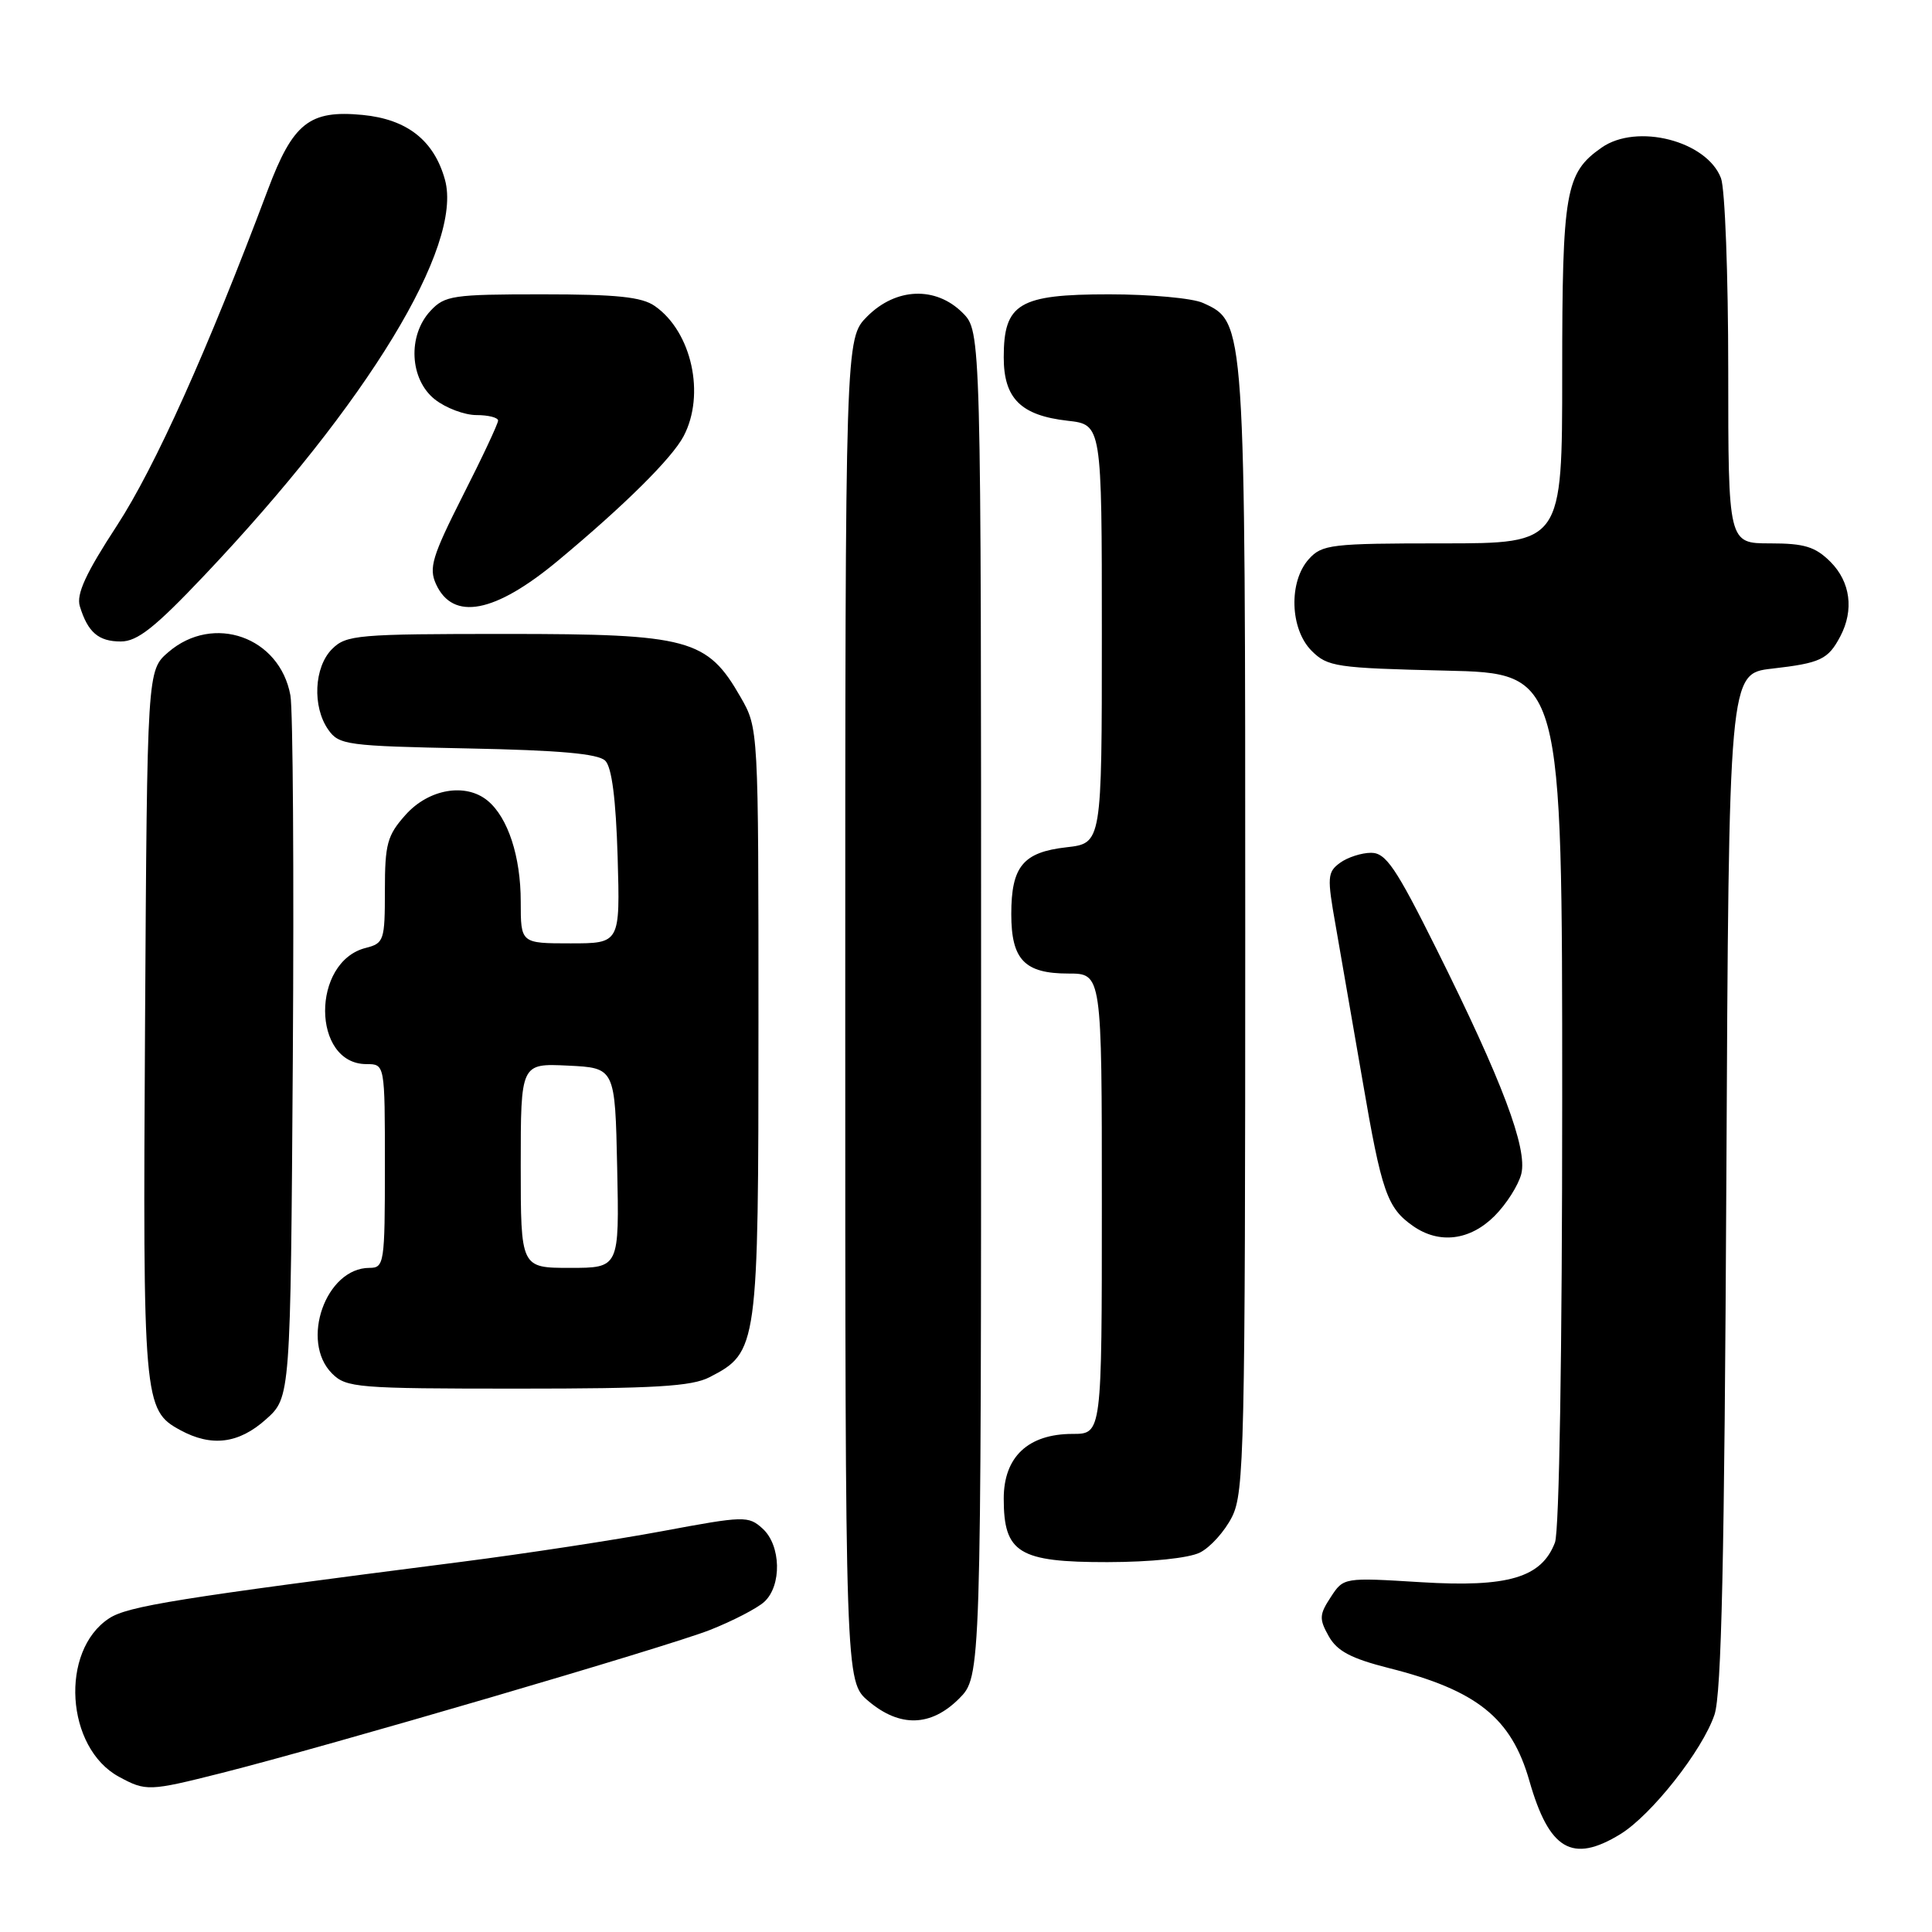 <?xml version="1.0" encoding="UTF-8" standalone="no"?>
<!DOCTYPE svg PUBLIC "-//W3C//DTD SVG 1.1//EN" "http://www.w3.org/Graphics/SVG/1.1/DTD/svg11.dtd" >
<svg xmlns="http://www.w3.org/2000/svg" xmlns:xlink="http://www.w3.org/1999/xlink" version="1.1" viewBox="0 0 256 256">
 <g >
 <path fill="currentColor"
d=" M 214.68 243.05 C 218.80 240.54 225.59 231.94 227.18 227.20 C 228.11 224.44 228.50 206.54 228.75 156.37 C 229.08 89.25 229.08 89.25 234.79 88.60 C 241.24 87.86 242.23 87.39 243.85 84.32 C 245.69 80.83 245.19 77.10 242.55 74.45 C 240.53 72.44 239.10 72.00 234.55 72.00 C 229.00 72.00 229.00 72.00 229.00 49.07 C 229.00 36.45 228.57 25.00 228.04 23.61 C 226.16 18.66 216.89 16.29 212.22 19.56 C 207.42 22.92 207.00 25.33 207.00 49.45 C 207.00 72.00 207.00 72.00 191.15 72.00 C 176.38 72.00 175.18 72.14 173.43 74.08 C 170.73 77.07 170.92 83.36 173.80 86.24 C 175.91 88.35 177.05 88.52 191.53 88.86 C 207.00 89.21 207.00 89.21 207.00 145.54 C 207.00 178.99 206.61 202.89 206.04 204.39 C 204.27 209.04 199.84 210.36 188.30 209.65 C 178.04 209.02 178.03 209.02 176.33 211.63 C 174.81 213.94 174.78 214.52 176.06 216.80 C 177.17 218.78 179.01 219.75 184.00 221.02 C 195.71 223.97 200.27 227.63 202.65 235.97 C 205.27 245.13 208.33 246.93 214.68 243.05 Z  M 29.33 234.94 C 43.43 231.38 88.40 218.21 94.07 215.98 C 97.06 214.80 100.29 213.13 101.25 212.27 C 103.62 210.13 103.50 204.76 101.04 202.54 C 99.17 200.84 98.61 200.86 87.79 202.88 C 81.58 204.04 69.53 205.88 61.00 206.97 C 23.48 211.77 16.93 212.82 14.46 214.44 C 7.90 218.73 8.70 231.60 15.76 235.43 C 19.34 237.37 19.74 237.36 29.33 234.94 Z  M 127.08 225.08 C 130.00 222.15 130.00 222.15 130.00 133.03 C 130.00 43.91 130.00 43.91 127.55 41.45 C 124.00 37.91 118.74 38.10 114.92 41.92 C 112.00 44.85 112.00 44.85 112.00 133.83 C 112.00 222.82 112.00 222.82 115.08 225.41 C 119.24 228.92 123.35 228.80 127.08 225.08 Z  M 159.00 205.72 C 160.38 205.03 162.29 202.90 163.25 200.99 C 164.87 197.76 165.00 191.94 165.00 123.27 C 165.00 42.32 165.03 42.70 159.40 40.14 C 158.03 39.51 152.43 39.00 146.95 39.00 C 135.01 39.00 133.00 40.20 133.00 47.35 C 133.00 52.80 135.27 55.05 141.46 55.75 C 146.00 56.26 146.00 56.26 146.00 84.00 C 146.00 111.74 146.00 111.74 141.31 112.27 C 135.56 112.92 134.00 114.81 134.00 121.12 C 134.00 127.17 135.76 129.00 141.57 129.00 C 146.00 129.00 146.00 129.00 146.00 159.50 C 146.00 190.00 146.00 190.00 142.13 190.00 C 136.24 190.00 133.00 193.04 133.00 198.57 C 133.00 205.78 134.99 207.00 146.75 206.99 C 152.52 206.98 157.52 206.46 159.00 205.72 Z  M 35.23 188.08 C 38.50 185.17 38.50 185.17 38.80 140.33 C 38.96 115.67 38.82 93.99 38.48 92.14 C 37.07 84.39 28.27 81.28 22.31 86.41 C 19.50 88.83 19.50 88.83 19.22 135.64 C 18.92 185.75 19.02 186.85 23.89 189.50 C 28.03 191.75 31.63 191.30 35.23 188.08 Z  M 94.03 182.48 C 100.42 179.18 100.50 178.63 100.50 135.50 C 100.50 96.50 100.50 96.50 98.13 92.37 C 93.71 84.65 91.30 84.00 67.11 84.00 C 47.33 84.00 45.87 84.13 44.00 86.00 C 41.61 88.39 41.36 93.65 43.50 96.69 C 44.91 98.71 45.96 98.85 61.95 99.17 C 74.13 99.41 79.27 99.87 80.20 100.80 C 81.07 101.66 81.61 105.89 81.84 113.55 C 82.17 125.00 82.17 125.00 75.59 125.00 C 69.00 125.00 69.00 125.00 69.00 119.47 C 69.00 113.49 67.31 108.33 64.62 106.10 C 61.71 103.69 56.82 104.53 53.75 107.96 C 51.31 110.69 51.00 111.81 51.00 118.00 C 51.00 124.61 50.87 124.99 48.48 125.60 C 41.23 127.41 41.30 141.00 48.56 141.00 C 51.00 141.00 51.00 141.00 51.00 154.50 C 51.00 167.43 50.91 168.00 48.95 168.00 C 43.17 168.00 39.73 177.73 44.00 182.00 C 45.88 183.88 47.33 184.00 68.55 184.00 C 86.75 184.00 91.67 183.71 94.03 182.48 Z  M 198.03 161.13 C 199.61 159.55 201.20 157.04 201.58 155.55 C 202.42 152.17 199.06 143.25 190.34 125.75 C 184.96 114.95 183.63 113.00 181.68 113.00 C 180.42 113.00 178.56 113.60 177.56 114.33 C 175.88 115.56 175.84 116.22 176.97 122.58 C 177.64 126.39 179.25 135.67 180.55 143.22 C 183.07 157.94 183.80 160.05 187.23 162.45 C 190.70 164.88 194.77 164.38 198.03 161.13 Z  M 27.07 76.25 C 48.72 53.40 61.38 32.58 58.96 23.82 C 57.52 18.61 53.94 15.80 48.05 15.23 C 41.00 14.55 38.82 16.28 35.47 25.20 C 27.47 46.49 20.54 61.89 15.51 69.62 C 11.35 75.99 10.09 78.74 10.58 80.34 C 11.64 83.79 13.05 85.00 16.01 85.00 C 18.20 85.00 20.54 83.15 27.07 76.25 Z  M 73.95 74.28 C 82.77 66.94 89.04 60.72 90.58 57.80 C 93.49 52.28 91.66 43.97 86.78 40.56 C 85.05 39.34 81.74 39.00 71.82 39.00 C 60.00 39.00 58.93 39.16 57.04 41.19 C 53.98 44.47 54.28 50.29 57.63 52.93 C 59.08 54.07 61.56 55.00 63.13 55.00 C 64.71 55.00 66.00 55.33 66.00 55.73 C 66.00 56.13 63.90 60.62 61.32 65.69 C 57.27 73.71 56.80 75.25 57.77 77.39 C 60.02 82.32 65.57 81.26 73.95 74.28 Z  M 69.00 154.45 C 69.00 140.90 69.00 140.90 75.25 141.20 C 81.50 141.50 81.50 141.50 81.78 154.75 C 82.06 168.00 82.06 168.00 75.53 168.00 C 69.00 168.00 69.00 168.00 69.00 154.45 Z "/>
</g>
</svg>
